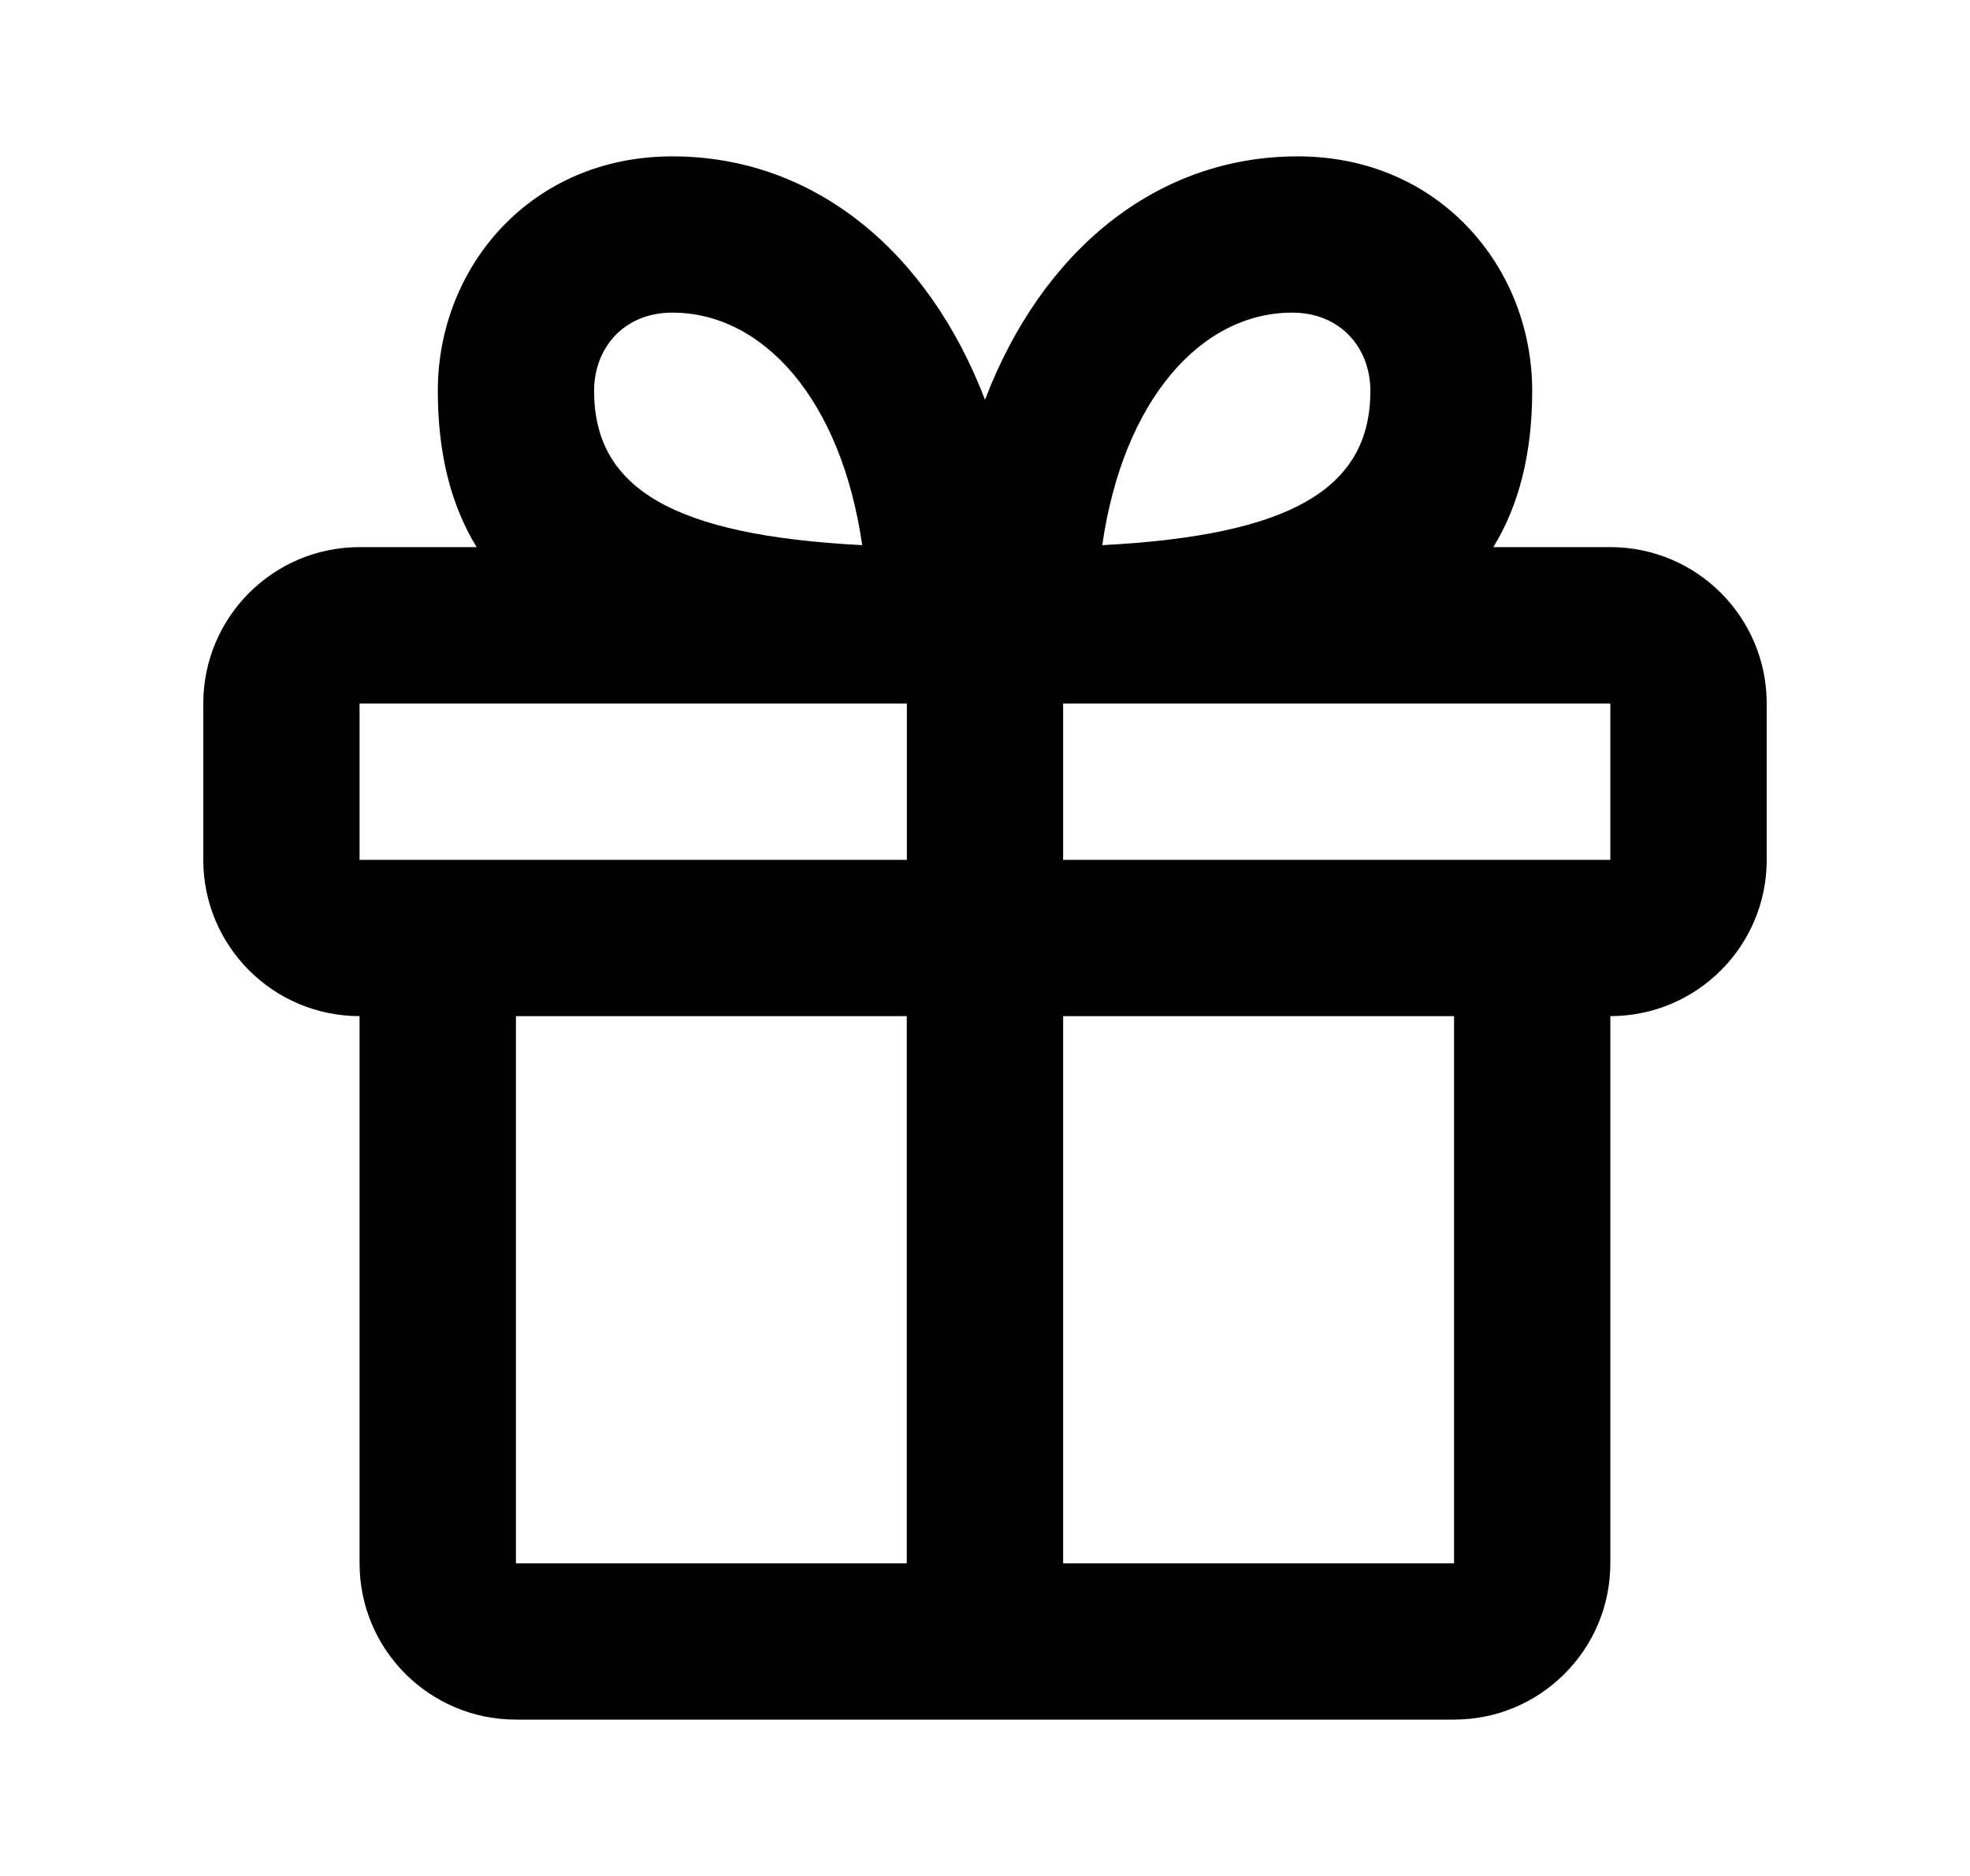 <svg width="21" height="20" viewBox="0 0 21 20" fill="none" xmlns="http://www.w3.org/2000/svg">
<path fill-rule="evenodd" clip-rule="evenodd" d="M5.081 5.833C4.807 5.386 4.667 4.836 4.667 4.167C4.667 2.848 5.658 1.667 7.167 1.667C8.677 1.667 9.894 2.678 10.5 4.262C11.105 2.678 12.323 1.667 13.833 1.667C15.341 1.667 16.333 2.848 16.333 4.167C16.333 4.836 16.192 5.386 15.919 5.833H17.166C18.087 5.833 18.833 6.58 18.833 7.5V9.167C18.833 10.087 18.087 10.833 17.166 10.833V16.667C17.166 17.587 16.42 18.333 15.5 18.333H5.5C4.579 18.333 3.833 17.587 3.833 16.667V10.833C2.913 10.833 2.167 10.087 2.167 9.167V7.5C2.167 6.58 2.913 5.833 3.833 5.833H5.081ZM9.667 7.5H3.833V9.167H9.667V7.5ZM17.166 9.167H11.333V7.5H17.166V9.167ZM9.666 16.667V10.833H5.5V16.667H9.666ZM15.5 16.667H11.333V10.833H15.5V16.667ZM7.167 3.333C6.65 3.333 6.333 3.71 6.333 4.167C6.333 5.211 7.181 5.708 9.191 5.812C8.968 4.26 8.135 3.333 7.167 3.333ZM11.75 5.812C11.973 4.26 12.806 3.333 13.774 3.333C14.291 3.333 14.608 3.71 14.608 4.167C14.608 5.211 13.76 5.708 11.75 5.812Z" fill="black"/>
</svg>
